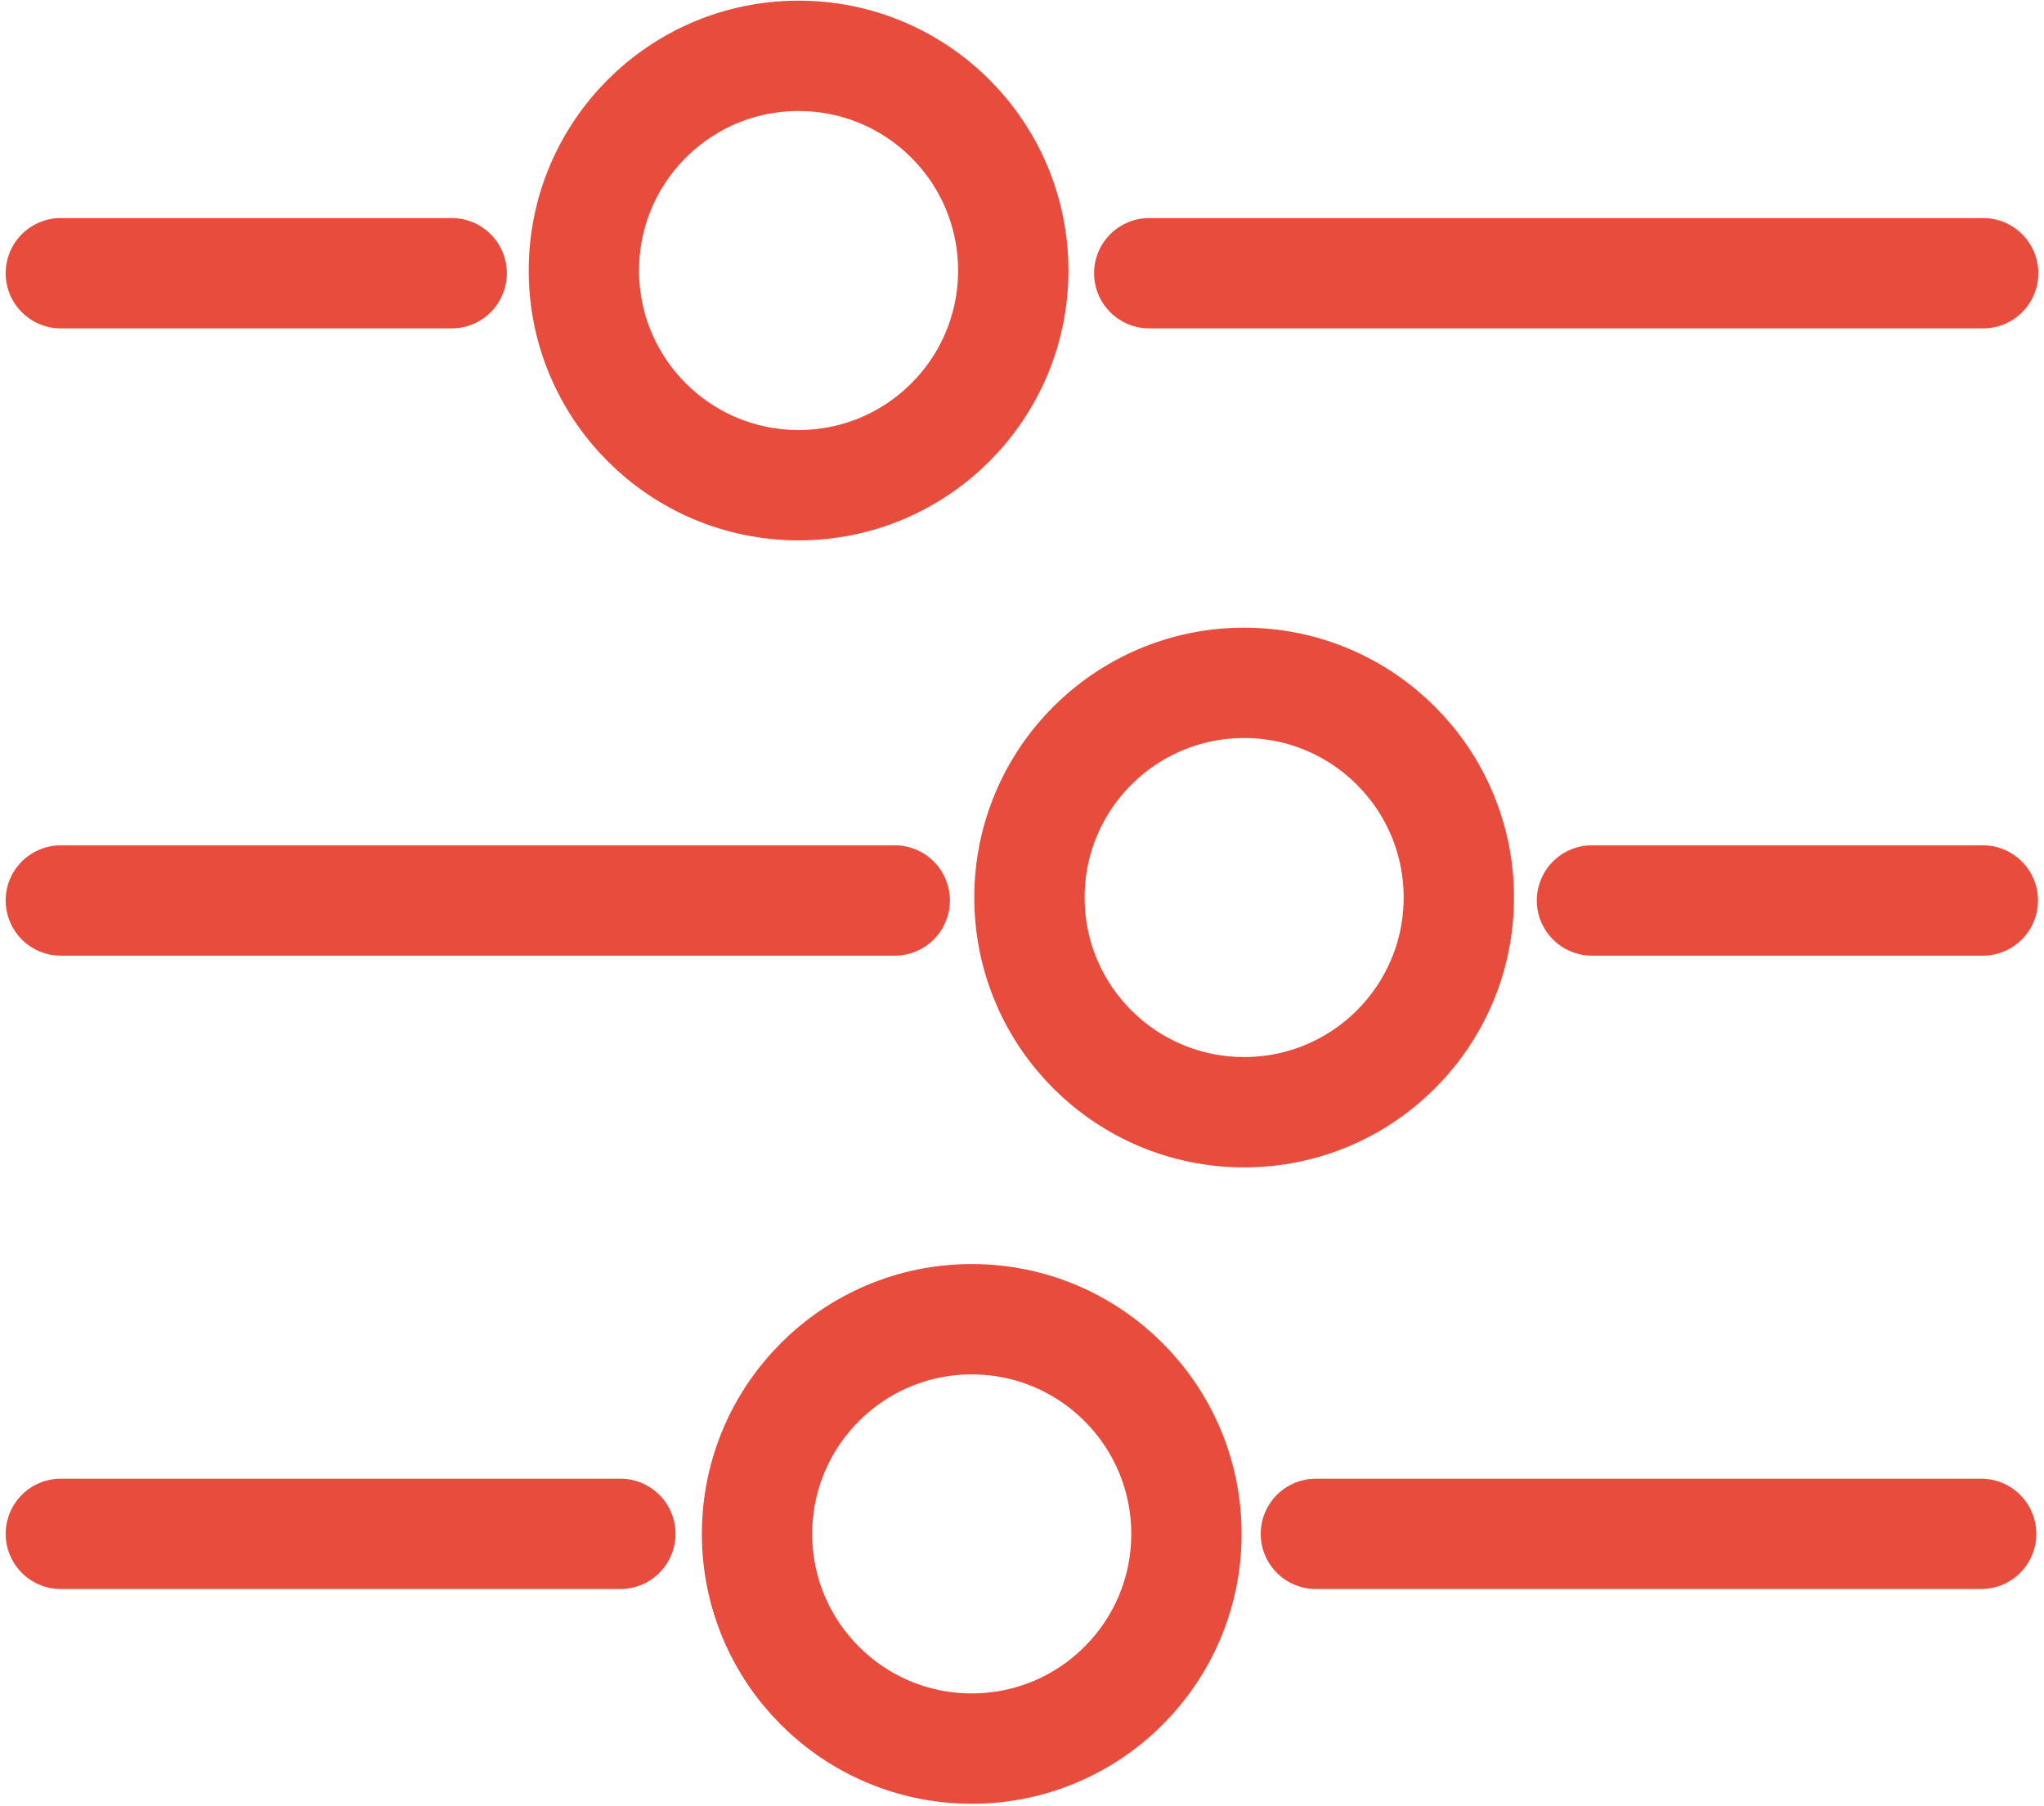 <svg width="326" height="288" viewBox="0 0 326 288" fill="none" xmlns="http://www.w3.org/2000/svg">
<path d="M9.703 43.578H72.039" stroke="#E74C3C" stroke-width="17.6" stroke-miterlimit="10" stroke-linecap="round"/>
<path d="M183.297 43.578H316.295" stroke="#E74C3C" stroke-width="17.6" stroke-miterlimit="10" stroke-linecap="round"/>
<path d="M127.367 77.389C146.278 77.389 161.608 62.059 161.608 43.148C161.608 24.237 146.278 8.906 127.367 8.906C108.456 8.906 93.125 24.237 93.125 43.148C93.125 62.059 108.456 77.389 127.367 77.389Z" stroke="#E74C3C" stroke-width="17.6" stroke-miterlimit="10" stroke-linecap="round"/>
<path d="M316.243 143.625H253.906" stroke="#E74C3C" stroke-width="17.6" stroke-miterlimit="10" stroke-linecap="round"/>
<path d="M142.701 143.625H9.703" stroke="#E74C3C" stroke-width="17.6" stroke-miterlimit="10" stroke-linecap="round"/>
<path d="M198.429 177.397C217.34 177.397 232.671 162.067 232.671 143.156C232.671 124.245 217.34 108.914 198.429 108.914C179.518 108.914 164.188 124.245 164.188 143.156C164.188 162.067 179.518 177.397 198.429 177.397Z" stroke="#E74C3C" stroke-width="17.6" stroke-miterlimit="10" stroke-linecap="round"/>
<path d="M315.976 244.648H209.875" stroke="#E74C3C" stroke-width="17.6" stroke-miterlimit="10" stroke-linecap="round"/>
<path d="M98.941 244.648H9.703" stroke="#E74C3C" stroke-width="17.6" stroke-miterlimit="10" stroke-linecap="round"/>
<path d="M154.984 278.897C173.895 278.897 189.225 263.567 189.225 244.656C189.225 225.745 173.895 210.414 154.984 210.414C136.073 210.414 120.742 225.745 120.742 244.656C120.742 263.567 136.073 278.897 154.984 278.897Z" stroke="#E74C3C" stroke-width="17.6" stroke-miterlimit="10" stroke-linecap="round"/>
</svg>
